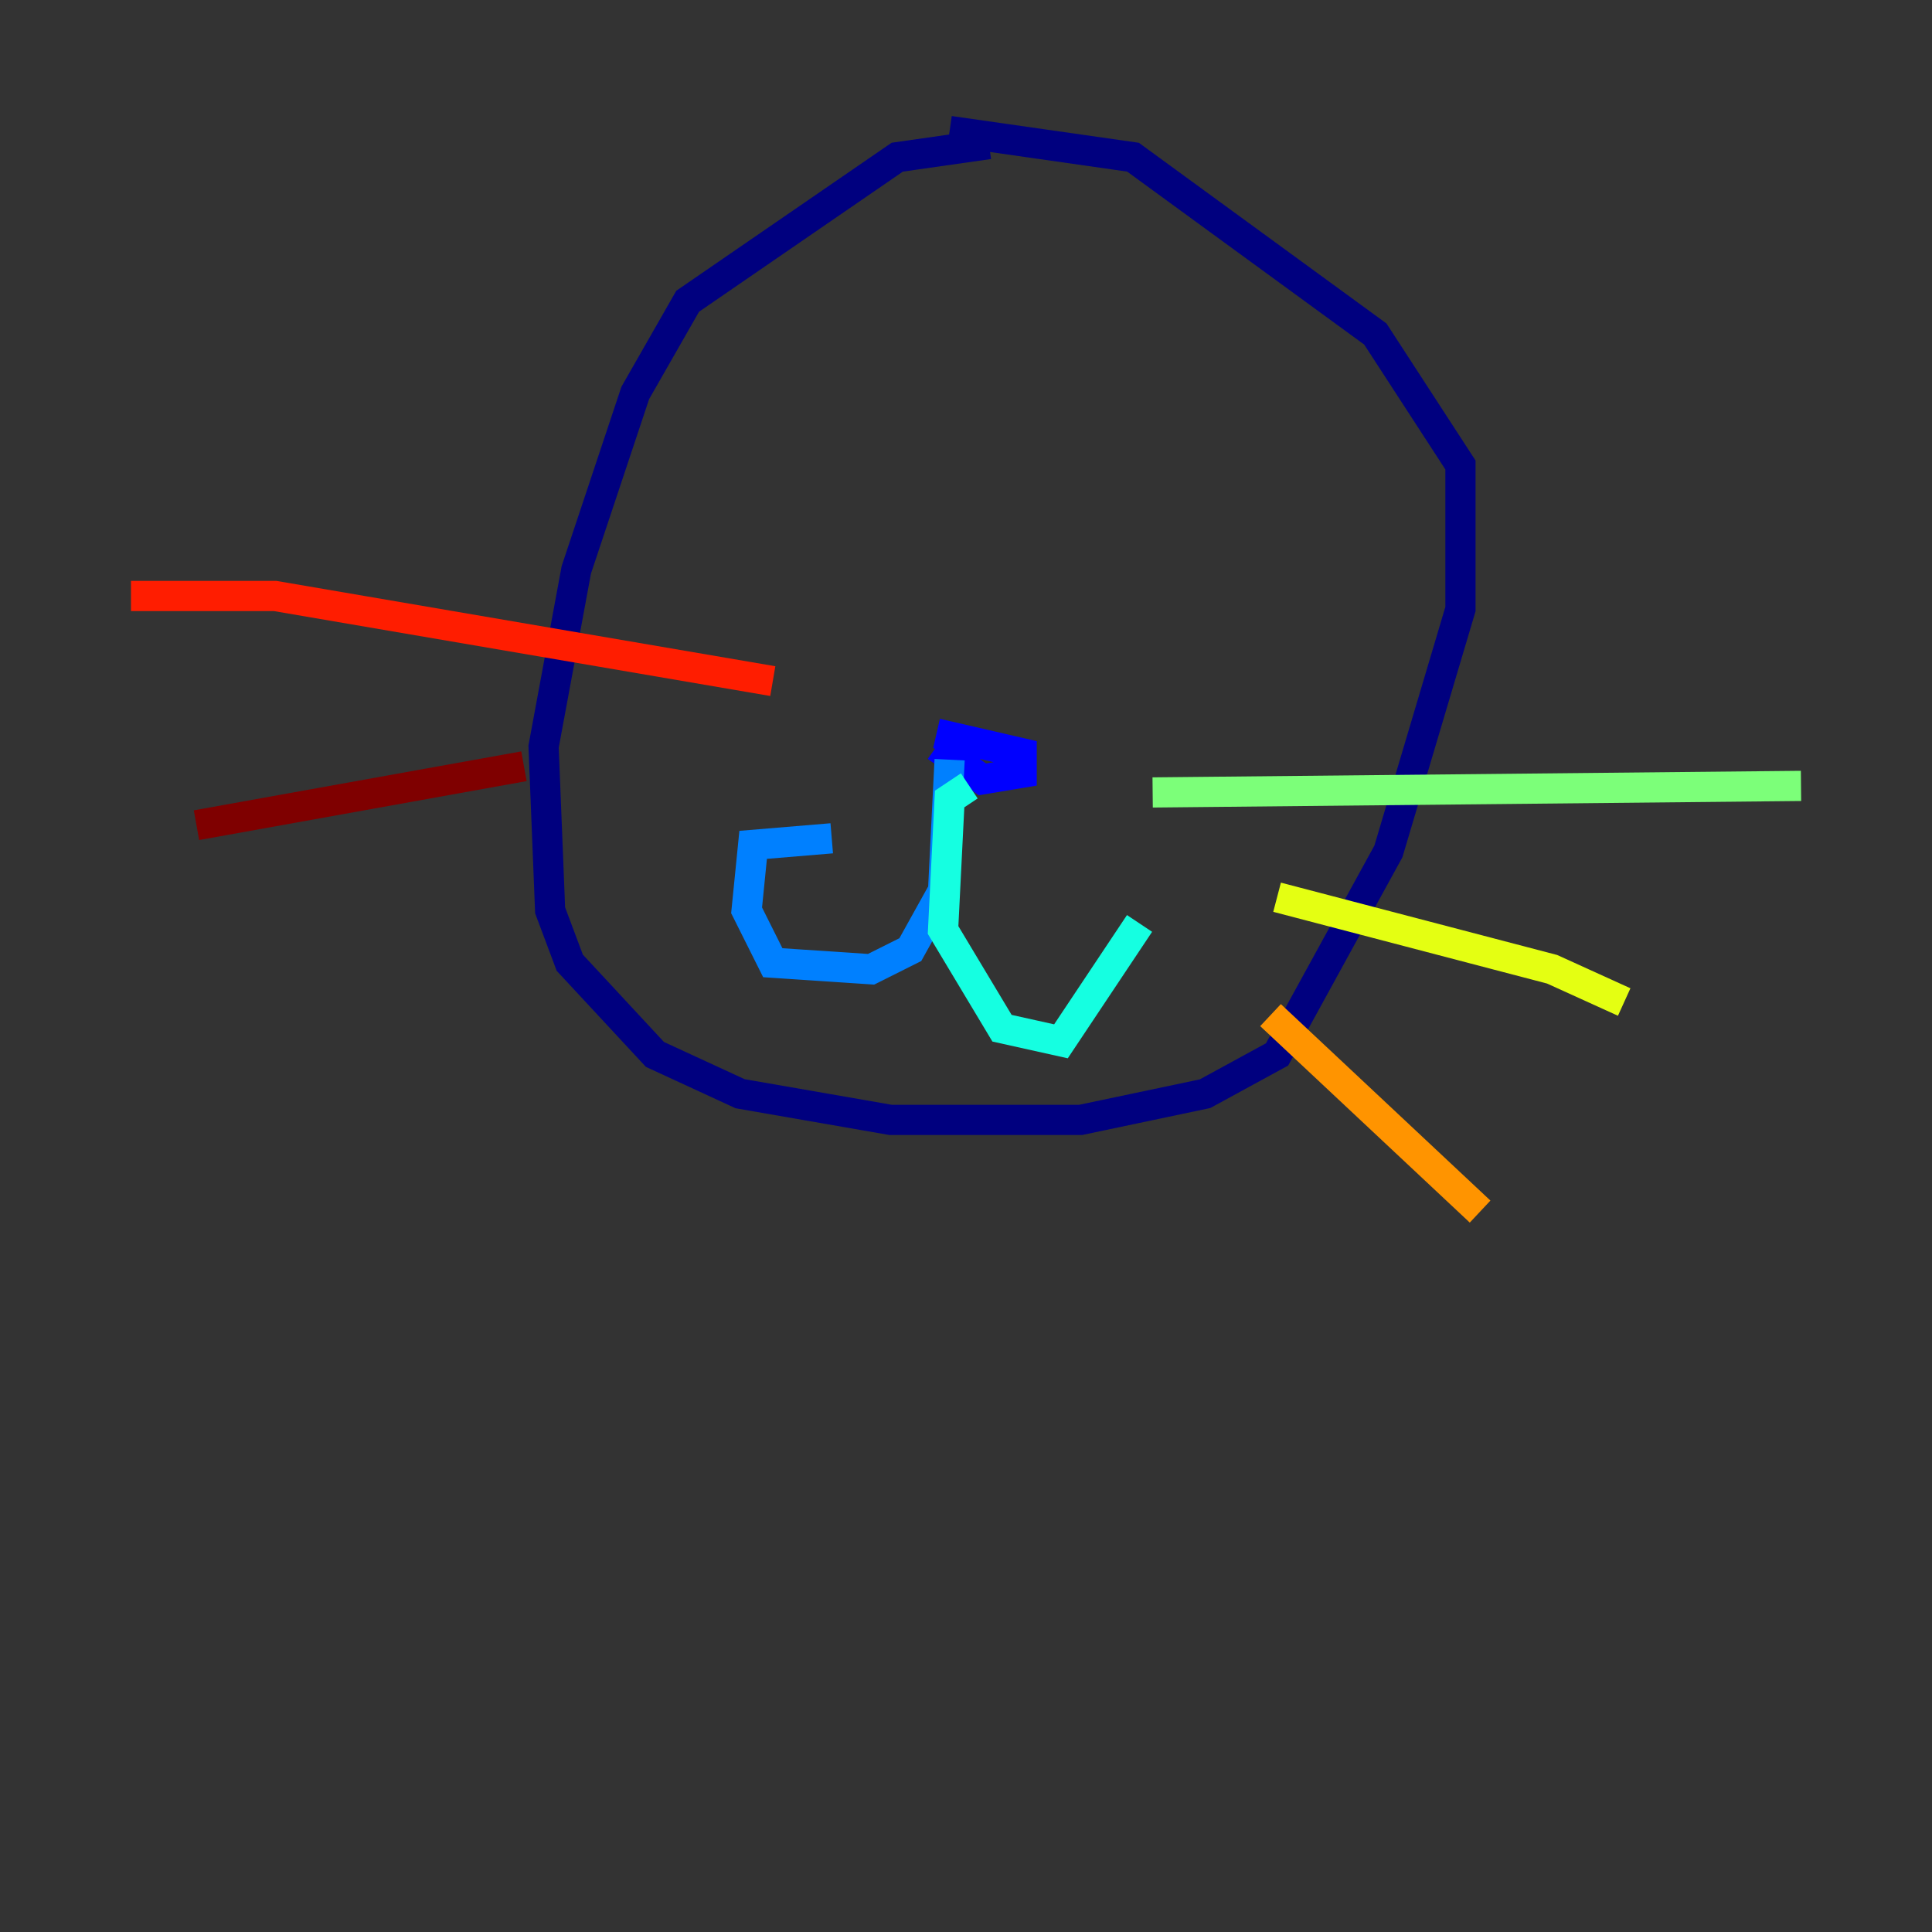 <?xml version="1.0" encoding="utf-8" ?>
<svg baseProfile="tiny" height="128" version="1.2" viewBox="0,0,128,128" width="128" xmlns="http://www.w3.org/2000/svg" xmlns:ev="http://www.w3.org/2001/xml-events" xmlns:xlink="http://www.w3.org/1999/xlink"><rect x="0" y="0" width="128" height="128" fill="#333333" stroke="none"/><defs /><polyline fill="none" points="65.519,9.546 59.444,10.414 45.559,19.959 42.088,26.034 38.183,37.749 36.014,49.464 36.447,60.312 37.749,63.783 43.39,69.858 49.031,72.461 59.01,74.197 71.593,74.197 79.837,72.461 84.61,69.858 91.986,56.407 96.759,40.352 96.759,30.807 91.119,22.129 75.064,10.414 62.915,8.678" stroke="#00007f" stroke-width="2" /><polyline fill="none" points="62.047,48.597 67.688,49.898 67.688,51.2 65.085,51.634 62.047,49.464" stroke="#0000ff" stroke-width="2" /><polyline fill="none" points="62.915,50.332 62.481,59.01 60.312,62.915 57.709,64.217 51.2,63.783 49.464,60.312 49.898,55.973 55.105,55.539" stroke="#0080ff" stroke-width="2" /><polyline fill="none" points="64.217,52.068 62.915,52.936 62.481,61.614 66.386,68.122 70.291,68.99 75.498,61.18" stroke="#15ffe1" stroke-width="2" /><polyline fill="none" points="76.366,52.502 119.322,52.068" stroke="#7cff79" stroke-width="2" /><polyline fill="none" points="84.61,59.444 102.834,64.217 107.607,66.386" stroke="#e4ff12" stroke-width="2" /><polyline fill="none" points="84.176,67.254 98.061,80.271" stroke="#ff9400" stroke-width="2" /><polyline fill="none" points="51.2,45.125 18.224,39.485 8.678,39.485" stroke="#ff1d00" stroke-width="2" /><polyline fill="none" points="34.712,50.766 13.017,54.671" stroke="#7f0000" stroke-width="2" /></svg>